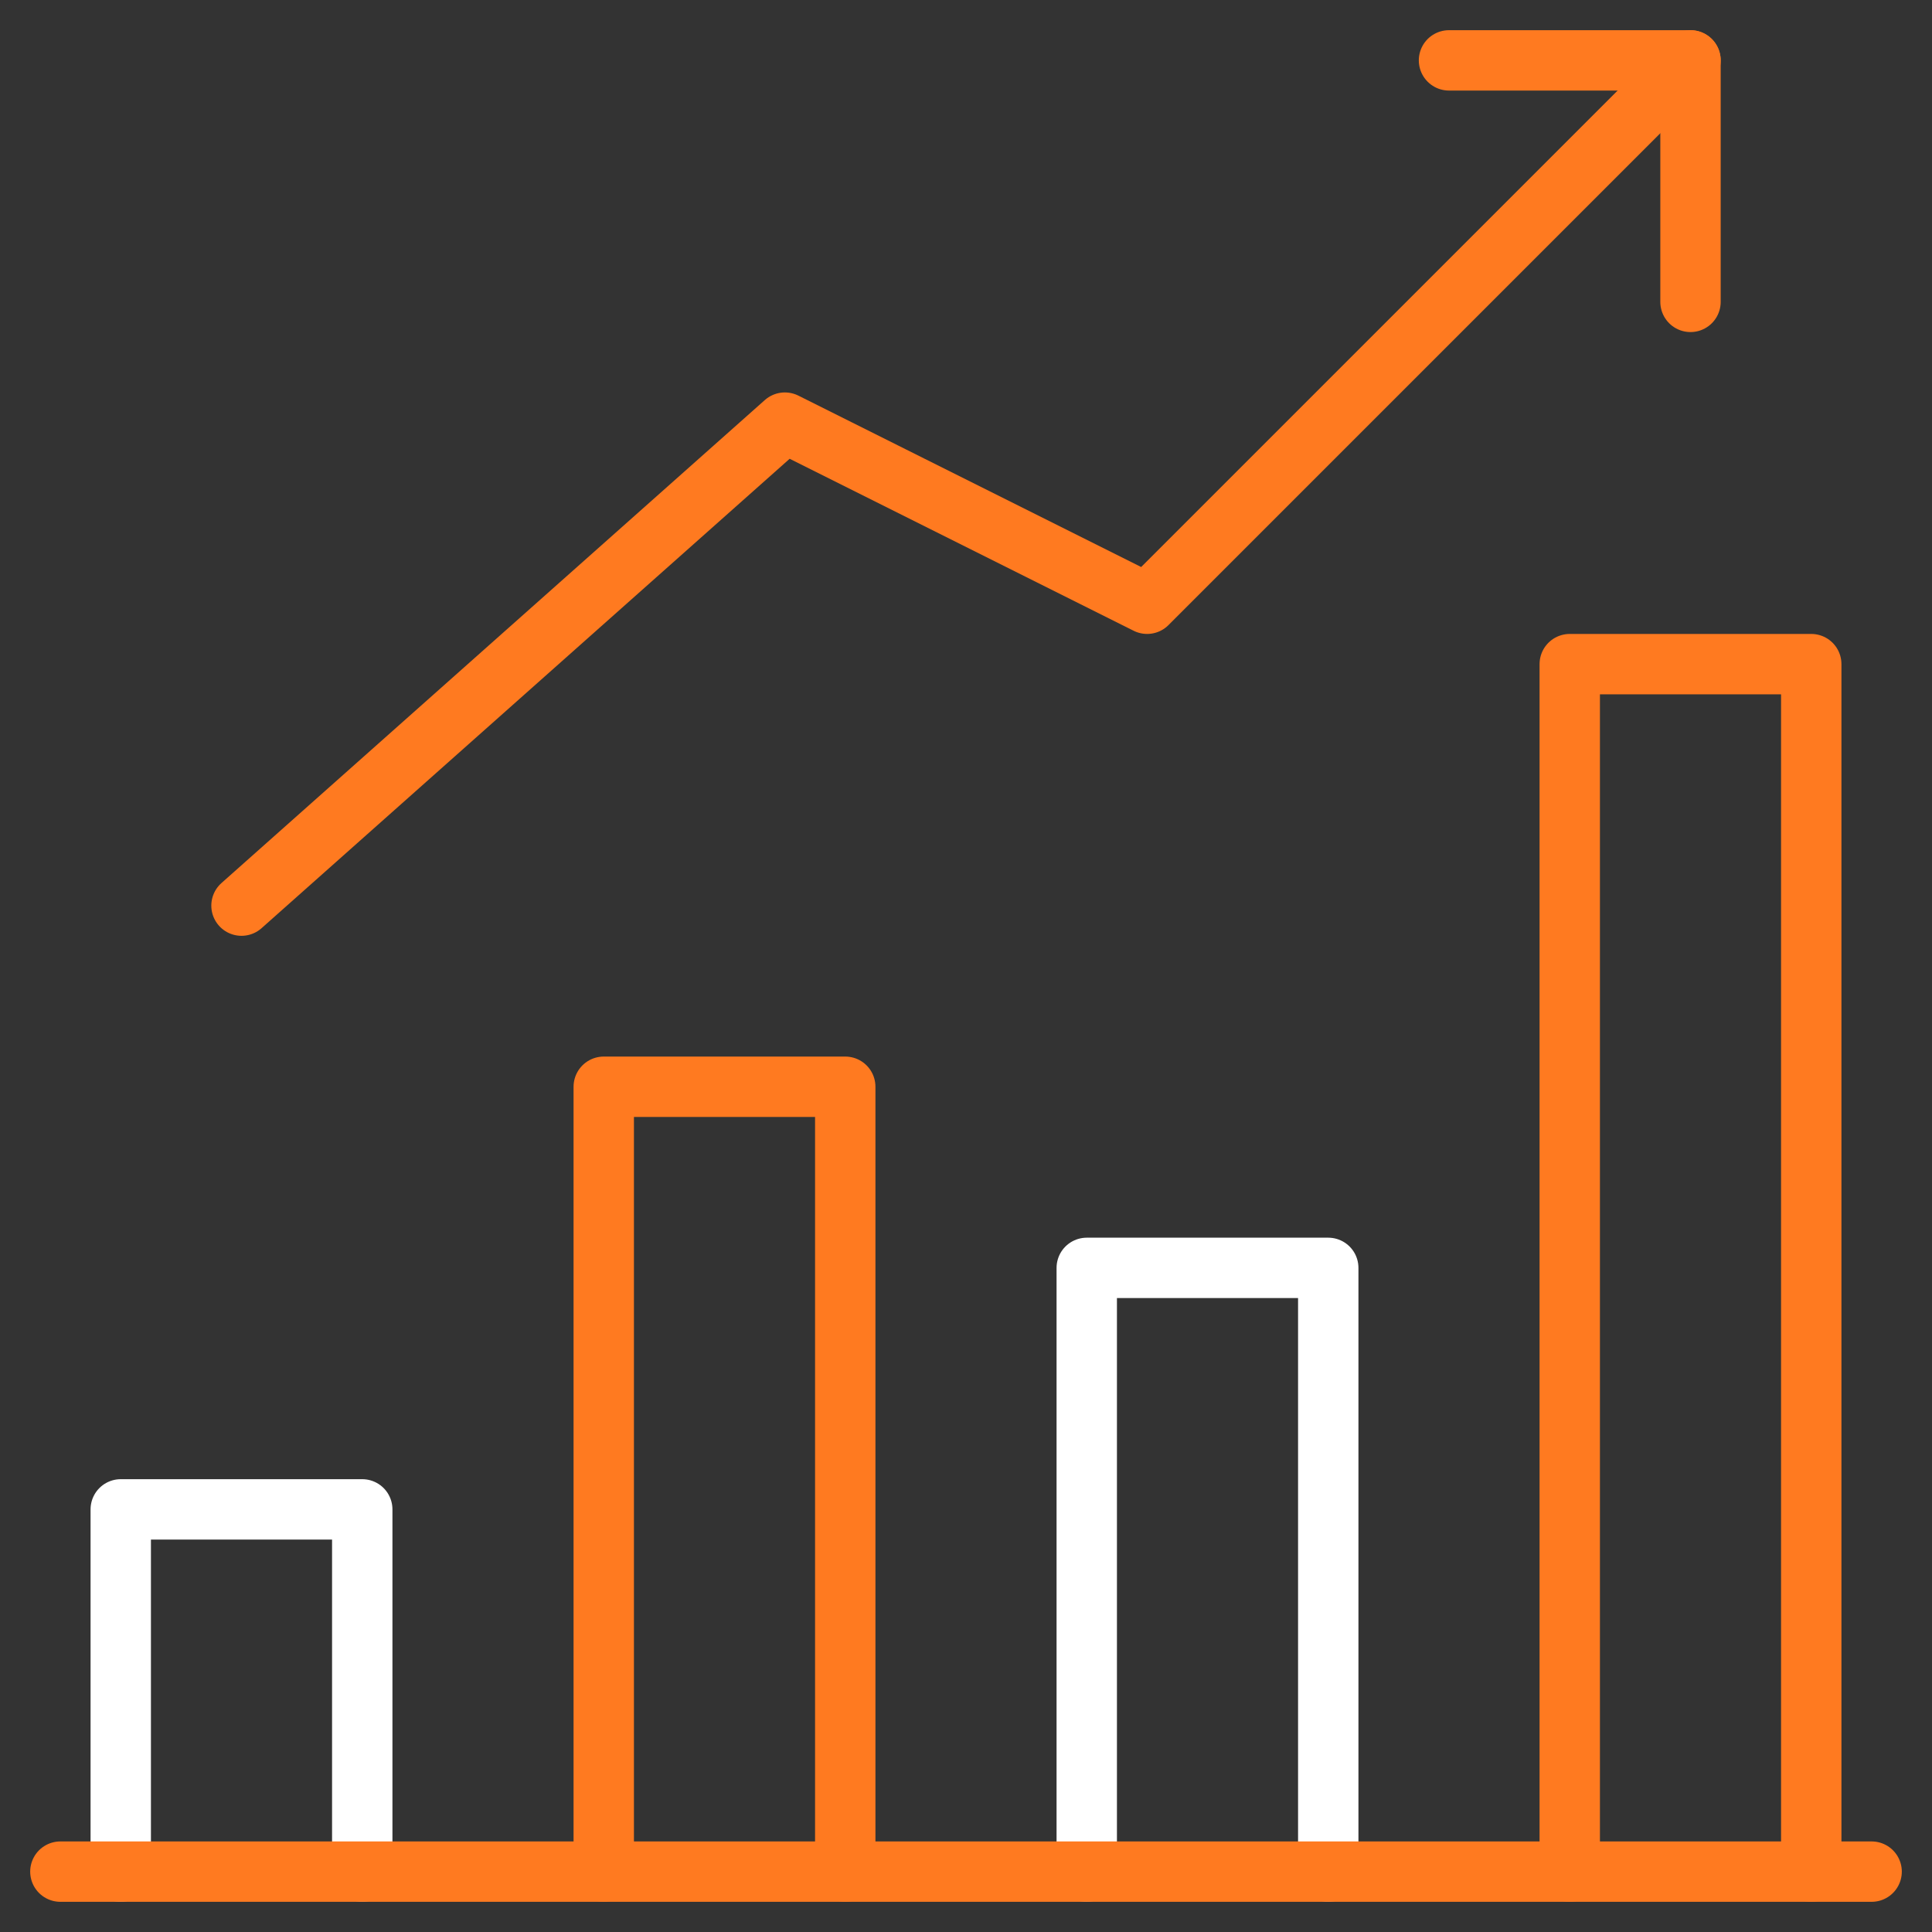 <svg xmlns="http://www.w3.org/2000/svg" viewBox="0 0 64 64" aria-labelledby="title"
aria-describedby="desc" role="img" xmlns:xlink="http://www.w3.org/1999/xlink">
  <rect x="0" y="0" width="64" height="64" fill="#333333" stroke="none"/>
  <title>Sales Up</title>
  <desc>A line styled icon from Orion Icon Library.</desc>
  <path data-name="layer1"
  fill="none" stroke="#ff7a20" stroke-miterlimit="10" stroke-width="2" d="M48 2h8v8"
  stroke-linejoin="round" stroke-linecap="round"></path>
  <path data-name="layer1" fill="none" stroke="#ff7a20" stroke-miterlimit="10"
  stroke-width="2" d="M8 30l18-16 12 6L56 2m-4 60V22h8v40" stroke-linejoin="round"
  stroke-linecap="round"></path>
  <path data-name="layer2" fill="none" stroke="#ffffff" stroke-miterlimit="10"
  stroke-width="2" d="M36 62V42h8v20" stroke-linejoin="round" stroke-linecap="round"></path>
  <path data-name="layer1" fill="none" stroke="#ff7a20" stroke-miterlimit="10"
  stroke-width="2" d="M20 62V36h8v26" stroke-linejoin="round" stroke-linecap="round"></path>
  <path data-name="layer2" fill="none" stroke="#ffffff" stroke-miterlimit="10"
  stroke-width="2" d="M4 62V50h8v12" stroke-linejoin="round" stroke-linecap="round"></path>
  <path data-name="layer1" fill="none" stroke="#ff7a20" stroke-miterlimit="10"
  stroke-width="2" d="M62 62H2" stroke-linejoin="round" stroke-linecap="round"></path>
</svg>
